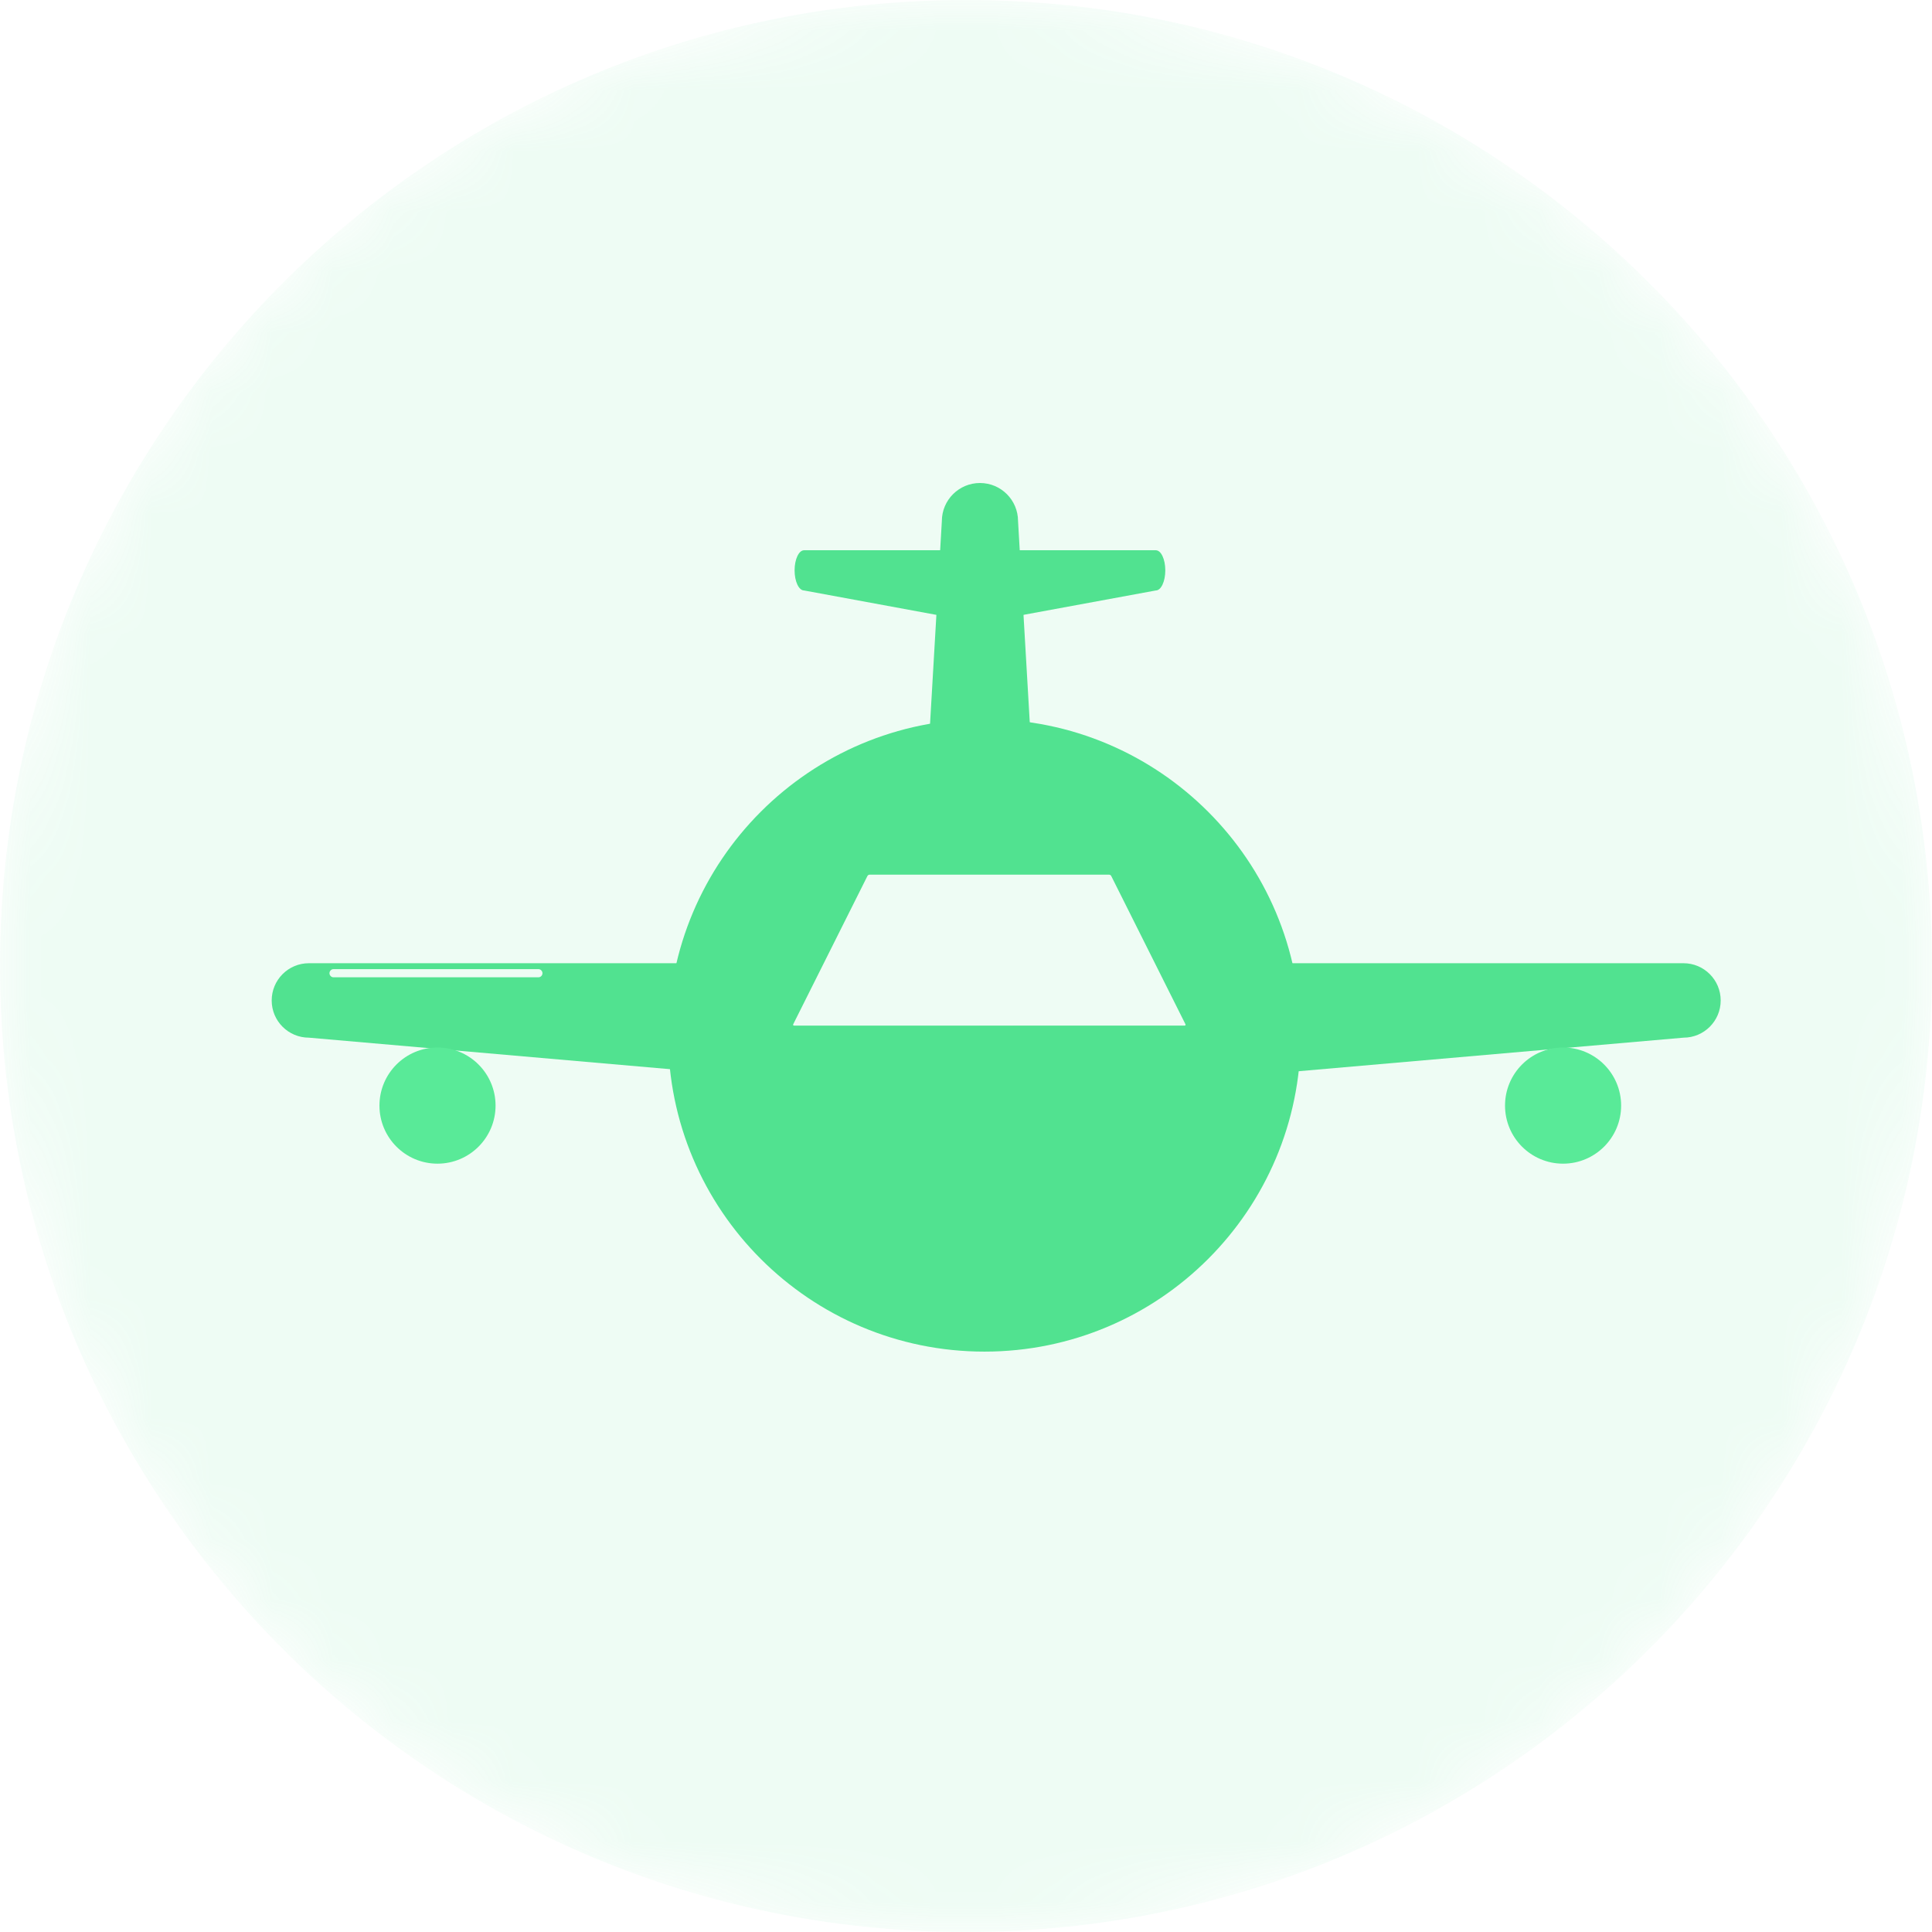 <?xml version="1.0" encoding="UTF-8"?>
<svg width="32px" height="32px" viewBox="0 0 32 32" version="1.1" xmlns="http://www.w3.org/2000/svg" xmlns:xlink="http://www.w3.org/1999/xlink">
    <title>icon_32px_fastb</title>
    <defs>
        <circle id="path-1" cx="16" cy="16" r="16"></circle>
    </defs>
    <g id="" stroke="none" stroke-width="1" fill="none" fill-rule="evenodd">
        <g id="Dashboard--Join-Beta-Program-" transform="translate(-921, -380)">
            <g id="group-13" transform="translate(897, 108)">
                <g id="ethb" transform="translate(24, 260)">
                    <g id="icon_32px_fastb" transform="translate(0, 12)">
                        <mask id="mask-2" fill="white">
                            <use xlink:href="#path-1"></use>
                        </mask>
                        <g id="m"></g>
                        <g id="group-104" mask="url(#mask-2)" fill-rule="nonzero">
                            <path d="M16,0 C7.163,0 0,7.163 0,16 C0,24.837 7.163,32 16,32 C24.837,32 32,24.837 32,16 C32,7.163 24.837,0 16,0 Z" id="pathb-28" fill="#51E290" opacity="0.1"></path>
                            <g id="group-100" transform="translate(4.5, 8)">
                                <path d="M14.801,1.447 C14.801,1.631 14.731,1.78 14.644,1.78 L11.729,2.317 L8.818,1.78 C8.731,1.78 8.661,1.631 8.661,1.447 C8.661,1.263 8.731,1.114 8.818,1.114 L14.644,1.114 C14.731,1.114 14.801,1.263 14.801,1.447 Z" id="path" fill="#51E290"></path>
                                <path d="M12.61,4.89 C12.61,5.238 12.08,5.521 11.731,5.521 C11.383,5.521 10.852,5.238 10.852,4.89 L11.1,0.631 C11.1,0.283 11.383,8.97001538e-13 11.731,8.97001538e-13 C12.08,8.97001538e-13 12.362,0.283 12.362,0.631 L12.61,4.89 Z" id="path" fill="#51E290"></path>
                                <path d="M6.76,7.954 C7.475,7.954 7.747,9.001 8.602,9.001 L8.778,9.001 L8.778,9.001 L9.658,9.001 C9.742,9 9.828,9 9.917,9 L10.472,9 C10.569,9 10.667,8.999 10.767,8.999 L11.386,8.999 C11.492,8.998 11.6,8.998 11.708,8.998 L12.371,8.997 C12.483,8.997 12.596,8.997 12.71,8.997 L13.397,8.996 C13.512,8.996 13.628,8.996 13.744,8.996 L15.121,8.996 L15.121,8.996 C15.668,8.996 15.937,7.954 16.814,7.954 L23.384,7.954 L23.384,7.954 C23.724,7.954 24,8.23 24,8.571 C24,8.911 23.724,9.187 23.384,9.187 L11.994,10.18 L0.616,9.187 C0.276,9.187 0,8.911 0,8.571 C0,8.23 0.276,7.954 0.616,7.954 L6.76,7.954 L6.76,7.954 Z M4.418,8.052 L1.024,8.052 C1.006,8.052 0.989,8.059 0.977,8.072 C0.964,8.085 0.957,8.102 0.957,8.119 C0.957,8.137 0.964,8.154 0.977,8.167 C0.989,8.18 1.006,8.187 1.024,8.187 L1.024,8.187 L4.418,8.187 C4.455,8.187 4.485,8.157 4.485,8.119 C4.485,8.102 4.478,8.085 4.465,8.072 C4.453,8.059 4.436,8.052 4.418,8.052 L4.418,8.052 Z" id="shape" fill="#51E290"></path>
                                <path d="M11.806,3.91 C14.699,3.91 17.044,6.256 17.044,9.149 C17.044,12.042 14.699,14.387 11.806,14.387 C8.913,14.387 6.567,12.042 6.567,9.149 C6.567,6.256 8.913,3.91 11.806,3.91 Z M13.871,6.487 L9.902,6.487 C9.889,6.487 9.873,6.497 9.867,6.51 L9.867,6.51 L8.639,8.963 C8.633,8.976 8.638,8.987 8.651,8.987 L8.651,8.987 L15.122,8.987 C15.135,8.987 15.14,8.976 15.134,8.963 L15.134,8.963 L13.906,6.51 C13.9,6.497 13.884,6.487 13.871,6.487 L13.871,6.487 Z" id="shape" fill="#51E290"></path>
                                <path d="M3.708,10.312 C3.708,10.843 3.277,11.274 2.746,11.274 C2.215,11.274 1.785,10.843 1.785,10.312 C1.785,9.781 2.215,9.35 2.746,9.35 C3.277,9.35 3.708,9.781 3.708,10.312 Z" id="path" fill="#59EA98"></path>
                                <path d="M3.278,10.312 C3.278,10.606 3.04,10.844 2.746,10.844 C2.452,10.844 2.214,10.606 2.214,10.312 C2.214,10.018 2.452,9.78 2.746,9.78 C3.04,9.78 3.278,10.018 3.278,10.312 Z" id="path" fill="#59EA98"></path>
                                <path d="M22.351,10.312 C22.351,10.843 21.92,11.274 21.389,11.274 C20.858,11.274 20.428,10.843 20.428,10.312 C20.428,9.781 20.858,9.35 21.389,9.35 C21.92,9.35 22.351,9.781 22.351,10.312 Z" id="path" fill="#59EA98"></path>
                                <path d="M21.922,10.312 C21.922,10.606 21.683,10.844 21.389,10.844 C21.095,10.844 20.857,10.606 20.857,10.312 C20.857,10.018 21.095,9.78 21.389,9.78 C21.683,9.78 21.922,10.018 21.922,10.312 Z" id="path" fill="#59EA98"></path>
                            </g>
                        </g>
                    </g>
                </g>
            </g>
        </g>
    </g>
</svg>